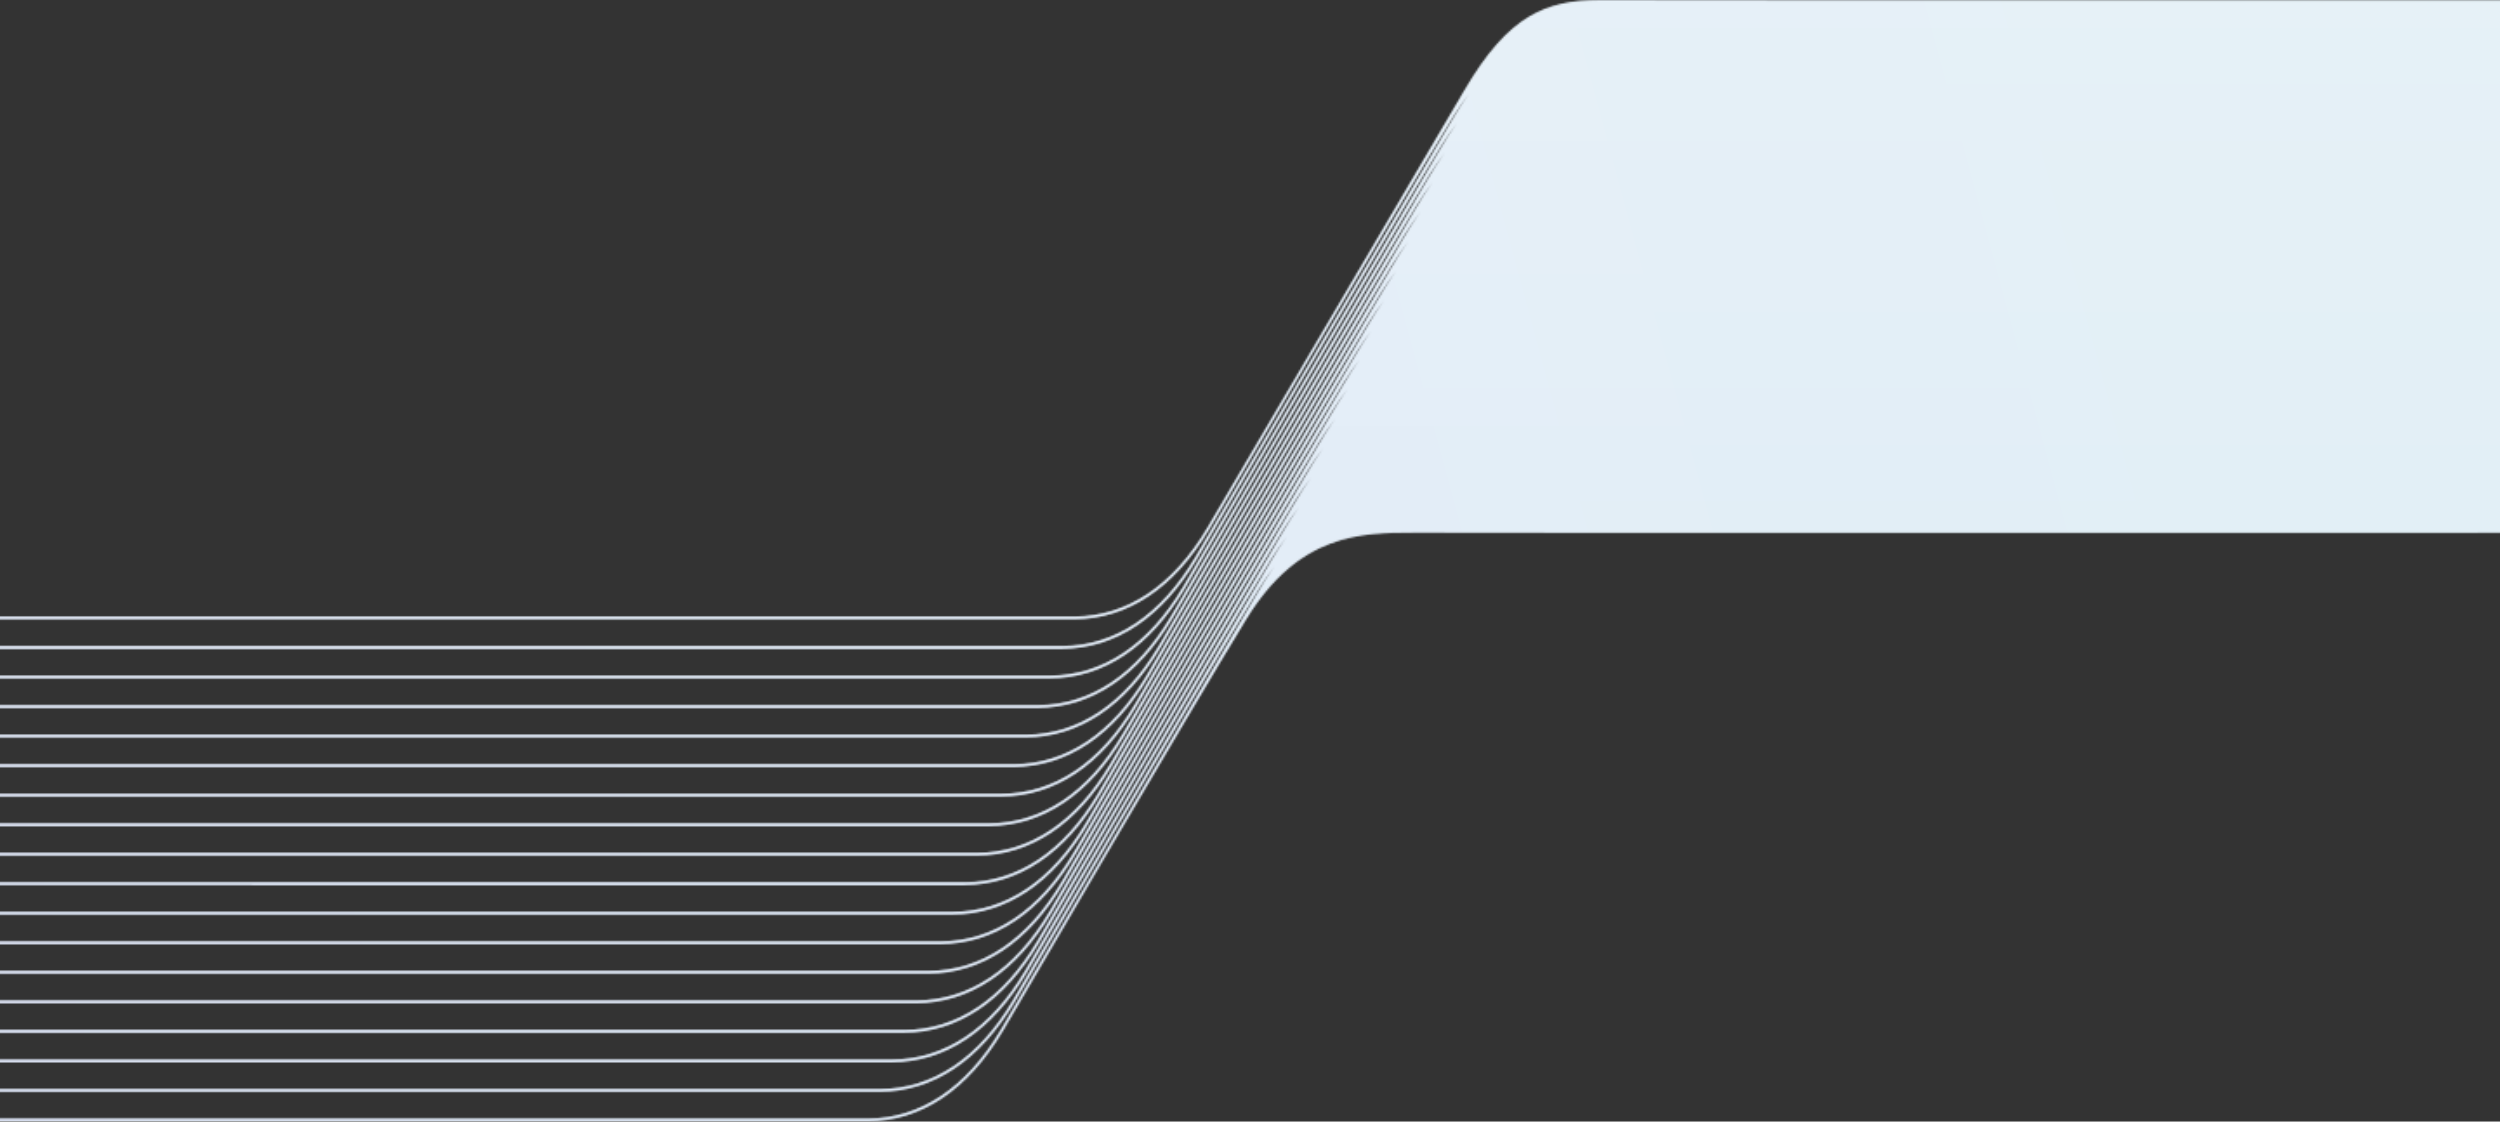 <svg width="1440" height="646" viewBox="0 0 1440 646" fill="none" xmlns="http://www.w3.org/2000/svg"><rect x="0" y="0" width="1440" height="646" fill="#333333" stroke="none"/><mask id="b" maskUnits="userSpaceOnUse" x="-732" y="0" width="2716" height="646"><path fill-rule="evenodd" clip-rule="evenodd" d="M618.739 356.757H-613l.302-1.674H619.041c30.224-.147 56.62-17.8 76.326-50.991 0 0 122.73-208.632 148.158-252.073C868.953 8.577 890.513.147 921.483 0l142.697.147h143.5L1983.3 0v17.623l-7 .002v17.013l-7 .002v17.013l-7 .001v17.014l-7 .001v17.014h-7v17.014l-7 .002v17.013l-7 .001v17.014l-7 .001v17.014l-7 .001v16.954l-7 .001v17.014l-7 .001v17.013l-7 .002v17.013l-7 .001v17.014l-7 .001v17.014l-7 .001v17.014l-7 .001V289.8l-7 .002v17.013l-775.64.147h-143.5l-127.525-.147-1.281.005c-.762.003-1.527.004-2.297.006h-.01c-29.695.06-65.737.133-96.252 49.922C686.04 408.561 577.616 593.93 577.616 593.93c-20.109 33.867-47.048 51.872-77.877 52.019H-732l.302-1.674H500.041c30.224-.147 56.62-17.8 76.326-50.991 0 0 122.73-208.632 148.158-252.074 3.217-5.496 6.373-10.432 9.493-14.862-3.121 4.006-6.199 8.452-9.223 13.386-31.755 51.812-140.179 237.182-140.179 237.182-20.109 33.866-47.048 51.871-77.877 52.018H-725l.302-1.674H507.041c30.224-.147 56.62-17.8 76.326-50.991 0 0 122.73-208.632 148.158-252.074 3.217-5.496 6.373-10.432 9.493-14.861-3.121 4.006-6.199 8.451-9.223 13.385-31.755 51.813-140.179 237.182-140.179 237.182-20.109 33.866-47.048 51.872-77.877 52.018H-718l.302-1.674H514.041c30.224-.147 56.62-17.799 76.326-50.99 0 0 122.73-208.632 148.158-252.074 3.219-5.499 6.375-10.436 9.496-14.867-3.122 4.007-6.201 8.454-9.226 13.39-31.755 51.813-140.179 237.182-140.179 237.182-20.109 33.866-47.048 51.871-77.877 52.018H-711l.302-1.674H521.041c30.224-.147 56.62-17.8 76.326-50.99 0 0 122.73-208.633 148.158-252.074 3.218-5.498 6.374-10.434 9.495-14.865-3.122 4.007-6.2 8.453-9.225 13.388-31.755 51.813-140.179 237.182-140.179 237.182-20.109 33.866-47.048 51.872-77.877 52.018H-704l.302-1.674H528.041c30.224-.147 56.62-17.799 76.326-50.99 0 0 122.73-208.632 148.158-252.074 3.217-5.497 6.373-10.432 9.493-14.862-3.121 4.006-6.199 8.451-9.223 13.385-31.755 51.813-140.179 237.182-140.179 237.182-20.109 33.867-47.048 51.872-77.877 52.019H-697l.302-1.674H535.041c30.224-.147 56.62-17.8 76.326-50.991 0 0 122.73-208.632 148.158-252.074 3.218-5.497 6.374-10.434 9.495-14.864-3.122 4.006-6.2 8.453-9.225 13.387-31.755 51.813-140.179 237.182-140.179 237.182-20.109 33.867-47.048 51.872-77.877 52.019H-690l.302-1.674H542.041c30.224-.147 56.62-17.8 76.326-50.991 0 0 122.73-208.632 148.158-252.074 3.217-5.496 6.373-10.432 9.493-14.862-3.121 4.006-6.199 8.452-9.223 13.386-31.755 51.813-140.179 237.182-140.179 237.182-20.109 33.866-47.048 51.871-77.877 52.018H-683l.302-1.674H549.041c30.224-.147 56.62-17.8 76.326-50.99 0 0 122.73-208.633 148.158-252.074 3.218-5.498 6.374-10.435 9.495-14.865-3.122 4.007-6.2 8.453-9.225 13.388-31.755 51.813-140.179 237.182-140.179 237.182-20.109 33.866-47.048 51.871-77.877 52.018H-676l.302-1.674H556.041c30.224-.147 56.62-17.8 76.326-50.99 0 0 122.73-208.632 148.158-252.074 3.066-5.239 6.076-9.968 9.053-14.235-2.97 3.857-5.901 8.116-8.783 12.818-31.755 51.813-140.179 237.182-140.179 237.182-20.109 33.866-47.048 51.871-77.877 52.018H-669l.302-1.674H563.041c30.224-.147 56.62-17.8 76.326-50.99 0 0 122.73-208.633 148.158-252.074 3.217-5.497 6.373-10.433 9.493-14.862-3.121 4.006-6.199 8.451-9.223 13.385-31.755 51.813-140.179 237.182-140.179 237.182-20.109 33.866-47.048 51.872-77.877 52.019H-662l.302-1.675H570.041c30.224-.146 56.62-17.799 76.326-50.99 0 0 122.73-208.632 148.158-252.074 3.218-5.497 6.374-10.434 9.495-14.864-3.122 4.006-6.2 8.452-9.225 13.387-31.755 51.813-140.179 237.182-140.179 237.182-20.109 33.867-47.048 51.872-77.877 52.019H-655l.302-1.674H577.041c30.224-.147 56.62-17.8 76.326-50.991 0 0 122.73-208.632 148.158-252.074 3.217-5.496 6.373-10.432 9.493-14.862-3.121 4.006-6.199 8.452-9.223 13.385-31.755 51.813-140.179 237.183-140.179 237.183-20.109 33.866-47.048 51.871-77.877 52.018H-648l.302-1.674H584.041c30.224-.147 56.62-17.8 76.326-50.991 0 0 122.73-208.632 148.158-252.074 3.218-5.497 6.374-10.434 9.495-14.864-3.122 4.006-6.2 8.453-9.225 13.388-31.755 51.812-140.179 237.182-140.179 237.182-20.109 33.866-47.048 51.871-77.877 52.018H-641l.302-1.674H591.041c30.224-.147 56.62-17.8 76.326-50.991 0 0 122.73-208.632 148.158-252.073 3.217-5.497 6.373-10.433 9.493-14.862-3.121 4.006-6.199 8.451-9.223 13.385-31.755 51.813-140.179 237.182-140.179 237.182-20.109 33.866-47.048 51.872-77.877 52.019H-634l.302-1.675H598.041c30.224-.147 56.62-17.799 76.326-50.99 0 0 122.73-208.632 148.158-252.074 3.218-5.498 6.374-10.434 9.495-14.865-3.122 4.007-6.2 8.453-9.225 13.388-31.755 51.813-140.179 237.182-140.179 237.182-20.109 33.866-47.048 51.872-77.877 52.019H-627l.302-1.675H605.041c30.224-.146 56.62-17.799 76.326-50.99 0 0 122.73-208.632 148.158-252.074 3.217-5.496 6.373-10.432 9.493-14.862-3.121 4.006-6.199 8.452-9.223 13.385-31.755 51.813-140.179 237.182-140.179 237.182-20.109 33.867-47.048 51.872-77.877 52.019H-620l.302-1.674H612.041c30.224-.147 56.62-17.8 76.326-50.991 0 0 122.73-208.632 148.158-252.074 3.218-5.497 6.374-10.434 9.495-14.864-3.122 4.006-6.2 8.453-9.225 13.388-31.755 51.812-140.179 237.182-140.179 237.182-20.109 33.866-47.048 51.871-77.877 52.018z" fill="#fff"/><path fill-rule="evenodd" clip-rule="evenodd" d="M618.739 356.757H-613l.302-1.674H619.041c30.224-.147 56.62-17.8 76.326-50.991 0 0 122.73-208.632 148.158-252.073C868.953 8.577 890.513.147 921.483 0l142.697.147h143.5L1983.3 0v17.623l-7 .002v17.013l-7 .002v17.013l-7 .001v17.014l-7 .001v17.014h-7v17.014l-7 .002v17.013l-7 .001v17.014l-7 .001v17.014l-7 .001v16.954l-7 .001v17.014l-7 .001v17.013l-7 .002v17.013l-7 .001v17.014l-7 .001v17.014l-7 .001v17.014l-7 .001V289.8l-7 .002v17.013l-775.64.147h-143.5l-127.525-.147-1.281.005c-.762.003-1.527.004-2.297.006h-.01c-29.695.06-65.737.133-96.252 49.922C686.04 408.561 577.616 593.93 577.616 593.93c-20.109 33.867-47.048 51.872-77.877 52.019H-732l.302-1.674H500.041c30.224-.147 56.62-17.8 76.326-50.991 0 0 122.73-208.632 148.158-252.074 3.217-5.496 6.373-10.432 9.493-14.862-3.121 4.006-6.199 8.452-9.223 13.386-31.755 51.812-140.179 237.182-140.179 237.182-20.109 33.866-47.048 51.871-77.877 52.018H-725l.302-1.674H507.041c30.224-.147 56.62-17.8 76.326-50.991 0 0 122.73-208.632 148.158-252.074 3.217-5.496 6.373-10.432 9.493-14.861-3.121 4.006-6.199 8.451-9.223 13.385-31.755 51.813-140.179 237.182-140.179 237.182-20.109 33.866-47.048 51.872-77.877 52.018H-718l.302-1.674H514.041c30.224-.147 56.62-17.799 76.326-50.99 0 0 122.73-208.632 148.158-252.074 3.219-5.499 6.375-10.436 9.496-14.867-3.122 4.007-6.201 8.454-9.226 13.39-31.755 51.813-140.179 237.182-140.179 237.182-20.109 33.866-47.048 51.871-77.877 52.018H-711l.302-1.674H521.041c30.224-.147 56.62-17.8 76.326-50.99 0 0 122.73-208.633 148.158-252.074 3.218-5.498 6.374-10.434 9.495-14.865-3.122 4.007-6.2 8.453-9.225 13.388-31.755 51.813-140.179 237.182-140.179 237.182-20.109 33.866-47.048 51.872-77.877 52.018H-704l.302-1.674H528.041c30.224-.147 56.62-17.799 76.326-50.99 0 0 122.73-208.632 148.158-252.074 3.217-5.497 6.373-10.432 9.493-14.862-3.121 4.006-6.199 8.451-9.223 13.385-31.755 51.813-140.179 237.182-140.179 237.182-20.109 33.867-47.048 51.872-77.877 52.019H-697l.302-1.674H535.041c30.224-.147 56.62-17.8 76.326-50.991 0 0 122.73-208.632 148.158-252.074 3.218-5.497 6.374-10.434 9.495-14.864-3.122 4.006-6.2 8.453-9.225 13.387-31.755 51.813-140.179 237.182-140.179 237.182-20.109 33.867-47.048 51.872-77.877 52.019H-690l.302-1.674H542.041c30.224-.147 56.62-17.8 76.326-50.991 0 0 122.73-208.632 148.158-252.074 3.217-5.496 6.373-10.432 9.493-14.862-3.121 4.006-6.199 8.452-9.223 13.386-31.755 51.813-140.179 237.182-140.179 237.182-20.109 33.866-47.048 51.871-77.877 52.018H-683l.302-1.674H549.041c30.224-.147 56.62-17.8 76.326-50.99 0 0 122.73-208.633 148.158-252.074 3.218-5.498 6.374-10.435 9.495-14.865-3.122 4.007-6.2 8.453-9.225 13.388-31.755 51.813-140.179 237.182-140.179 237.182-20.109 33.866-47.048 51.871-77.877 52.018H-676l.302-1.674H556.041c30.224-.147 56.62-17.8 76.326-50.99 0 0 122.73-208.632 148.158-252.074 3.066-5.239 6.076-9.968 9.053-14.235-2.97 3.857-5.901 8.116-8.783 12.818-31.755 51.813-140.179 237.182-140.179 237.182-20.109 33.866-47.048 51.871-77.877 52.018H-669l.302-1.674H563.041c30.224-.147 56.62-17.8 76.326-50.99 0 0 122.73-208.633 148.158-252.074 3.217-5.497 6.373-10.433 9.493-14.862-3.121 4.006-6.199 8.451-9.223 13.385-31.755 51.813-140.179 237.182-140.179 237.182-20.109 33.866-47.048 51.872-77.877 52.019H-662l.302-1.675H570.041c30.224-.146 56.62-17.799 76.326-50.99 0 0 122.73-208.632 148.158-252.074 3.218-5.497 6.374-10.434 9.495-14.864-3.122 4.006-6.2 8.452-9.225 13.387-31.755 51.813-140.179 237.182-140.179 237.182-20.109 33.867-47.048 51.872-77.877 52.019H-655l.302-1.674H577.041c30.224-.147 56.62-17.8 76.326-50.991 0 0 122.73-208.632 148.158-252.074 3.217-5.496 6.373-10.432 9.493-14.862-3.121 4.006-6.199 8.452-9.223 13.385-31.755 51.813-140.179 237.183-140.179 237.183-20.109 33.866-47.048 51.871-77.877 52.018H-648l.302-1.674H584.041c30.224-.147 56.62-17.8 76.326-50.991 0 0 122.73-208.632 148.158-252.074 3.218-5.497 6.374-10.434 9.495-14.864-3.122 4.006-6.2 8.453-9.225 13.388-31.755 51.812-140.179 237.182-140.179 237.182-20.109 33.866-47.048 51.871-77.877 52.018H-641l.302-1.674H591.041c30.224-.147 56.62-17.8 76.326-50.991 0 0 122.73-208.632 148.158-252.073 3.217-5.497 6.373-10.433 9.493-14.862-3.121 4.006-6.199 8.451-9.223 13.385-31.755 51.813-140.179 237.182-140.179 237.182-20.109 33.866-47.048 51.872-77.877 52.019H-634l.302-1.675H598.041c30.224-.147 56.62-17.799 76.326-50.99 0 0 122.73-208.632 148.158-252.074 3.218-5.498 6.374-10.434 9.495-14.865-3.122 4.007-6.2 8.453-9.225 13.388-31.755 51.813-140.179 237.182-140.179 237.182-20.109 33.866-47.048 51.872-77.877 52.019H-627l.302-1.675H605.041c30.224-.146 56.62-17.799 76.326-50.99 0 0 122.73-208.632 148.158-252.074 3.217-5.496 6.373-10.432 9.493-14.862-3.121 4.006-6.199 8.452-9.223 13.385-31.755 51.813-140.179 237.182-140.179 237.182-20.109 33.867-47.048 51.872-77.877 52.019H-620l.302-1.674H612.041c30.224-.147 56.62-17.8 76.326-50.991 0 0 122.73-208.632 148.158-252.074 3.218-5.497 6.374-10.434 9.495-14.864-3.122 4.006-6.2 8.453-9.225 13.388-31.755 51.812-140.179 237.182-140.179 237.182-20.109 33.866-47.048 51.871-77.877 52.018z" fill="url(#a)" fill-opacity=".1"/><path fill-rule="evenodd" clip-rule="evenodd" d="M618.739 356.757H-613l.302-1.674H619.041c30.224-.147 56.62-17.8 76.326-50.991 0 0 122.73-208.632 148.158-252.073C868.953 8.577 890.513.147 921.483 0l142.697.147h143.5L1983.3 0v17.623l-7 .002v17.013l-7 .002v17.013l-7 .001v17.014l-7 .001v17.014h-7v17.014l-7 .002v17.013l-7 .001v17.014l-7 .001v17.014l-7 .001v16.954l-7 .001v17.014l-7 .001v17.013l-7 .002v17.013l-7 .001v17.014l-7 .001v17.014l-7 .001v17.014l-7 .001V289.8l-7 .002v17.013l-775.64.147h-143.5l-127.525-.147-1.281.005c-.762.003-1.527.004-2.297.006h-.01c-29.695.06-65.737.133-96.252 49.922C686.04 408.561 577.616 593.93 577.616 593.93c-20.109 33.867-47.048 51.872-77.877 52.019H-732l.302-1.674H500.041c30.224-.147 56.62-17.8 76.326-50.991 0 0 122.73-208.632 148.158-252.074 3.217-5.496 6.373-10.432 9.493-14.862-3.121 4.006-6.199 8.452-9.223 13.386-31.755 51.812-140.179 237.182-140.179 237.182-20.109 33.866-47.048 51.871-77.877 52.018H-725l.302-1.674H507.041c30.224-.147 56.62-17.8 76.326-50.991 0 0 122.73-208.632 148.158-252.074 3.217-5.496 6.373-10.432 9.493-14.861-3.121 4.006-6.199 8.451-9.223 13.385-31.755 51.813-140.179 237.182-140.179 237.182-20.109 33.866-47.048 51.872-77.877 52.018H-718l.302-1.674H514.041c30.224-.147 56.62-17.799 76.326-50.99 0 0 122.73-208.632 148.158-252.074 3.219-5.499 6.375-10.436 9.496-14.867-3.122 4.007-6.201 8.454-9.226 13.39-31.755 51.813-140.179 237.182-140.179 237.182-20.109 33.866-47.048 51.871-77.877 52.018H-711l.302-1.674H521.041c30.224-.147 56.62-17.8 76.326-50.99 0 0 122.73-208.633 148.158-252.074 3.218-5.498 6.374-10.434 9.495-14.865-3.122 4.007-6.2 8.453-9.225 13.388-31.755 51.813-140.179 237.182-140.179 237.182-20.109 33.866-47.048 51.872-77.877 52.018H-704l.302-1.674H528.041c30.224-.147 56.62-17.799 76.326-50.99 0 0 122.73-208.632 148.158-252.074 3.217-5.497 6.373-10.432 9.493-14.862-3.121 4.006-6.199 8.451-9.223 13.385-31.755 51.813-140.179 237.182-140.179 237.182-20.109 33.867-47.048 51.872-77.877 52.019H-697l.302-1.674H535.041c30.224-.147 56.62-17.8 76.326-50.991 0 0 122.73-208.632 148.158-252.074 3.218-5.497 6.374-10.434 9.495-14.864-3.122 4.006-6.2 8.453-9.225 13.387-31.755 51.813-140.179 237.182-140.179 237.182-20.109 33.867-47.048 51.872-77.877 52.019H-690l.302-1.674H542.041c30.224-.147 56.62-17.8 76.326-50.991 0 0 122.73-208.632 148.158-252.074 3.217-5.496 6.373-10.432 9.493-14.862-3.121 4.006-6.199 8.452-9.223 13.386-31.755 51.813-140.179 237.182-140.179 237.182-20.109 33.866-47.048 51.871-77.877 52.018H-683l.302-1.674H549.041c30.224-.147 56.62-17.8 76.326-50.99 0 0 122.73-208.633 148.158-252.074 3.218-5.498 6.374-10.435 9.495-14.865-3.122 4.007-6.2 8.453-9.225 13.388-31.755 51.813-140.179 237.182-140.179 237.182-20.109 33.866-47.048 51.871-77.877 52.018H-676l.302-1.674H556.041c30.224-.147 56.62-17.8 76.326-50.99 0 0 122.73-208.632 148.158-252.074 3.066-5.239 6.076-9.968 9.053-14.235-2.97 3.857-5.901 8.116-8.783 12.818-31.755 51.813-140.179 237.182-140.179 237.182-20.109 33.866-47.048 51.871-77.877 52.018H-669l.302-1.674H563.041c30.224-.147 56.62-17.8 76.326-50.99 0 0 122.73-208.633 148.158-252.074 3.217-5.497 6.373-10.433 9.493-14.862-3.121 4.006-6.199 8.451-9.223 13.385-31.755 51.813-140.179 237.182-140.179 237.182-20.109 33.866-47.048 51.872-77.877 52.019H-662l.302-1.675H570.041c30.224-.146 56.62-17.799 76.326-50.99 0 0 122.73-208.632 148.158-252.074 3.218-5.497 6.374-10.434 9.495-14.864-3.122 4.006-6.2 8.452-9.225 13.387-31.755 51.813-140.179 237.182-140.179 237.182-20.109 33.867-47.048 51.872-77.877 52.019H-655l.302-1.674H577.041c30.224-.147 56.62-17.8 76.326-50.991 0 0 122.73-208.632 148.158-252.074 3.217-5.496 6.373-10.432 9.493-14.862-3.121 4.006-6.199 8.452-9.223 13.385-31.755 51.813-140.179 237.183-140.179 237.183-20.109 33.866-47.048 51.871-77.877 52.018H-648l.302-1.674H584.041c30.224-.147 56.62-17.8 76.326-50.991 0 0 122.73-208.632 148.158-252.074 3.218-5.497 6.374-10.434 9.495-14.864-3.122 4.006-6.2 8.453-9.225 13.388-31.755 51.812-140.179 237.182-140.179 237.182-20.109 33.866-47.048 51.871-77.877 52.018H-641l.302-1.674H591.041c30.224-.147 56.62-17.8 76.326-50.991 0 0 122.73-208.632 148.158-252.073 3.217-5.497 6.373-10.433 9.493-14.862-3.121 4.006-6.199 8.451-9.223 13.385-31.755 51.813-140.179 237.182-140.179 237.182-20.109 33.866-47.048 51.872-77.877 52.019H-634l.302-1.675H598.041c30.224-.147 56.62-17.799 76.326-50.99 0 0 122.73-208.632 148.158-252.074 3.218-5.498 6.374-10.434 9.495-14.865-3.122 4.007-6.2 8.453-9.225 13.388-31.755 51.813-140.179 237.182-140.179 237.182-20.109 33.866-47.048 51.872-77.877 52.019H-627l.302-1.675H605.041c30.224-.146 56.62-17.799 76.326-50.99 0 0 122.73-208.632 148.158-252.074 3.217-5.496 6.373-10.432 9.493-14.862-3.121 4.006-6.199 8.452-9.223 13.385-31.755 51.813-140.179 237.182-140.179 237.182-20.109 33.867-47.048 51.872-77.877 52.019H-620l.302-1.674H612.041c30.224-.147 56.62-17.8 76.326-50.991 0 0 122.73-208.632 148.158-252.074 3.218-5.497 6.374-10.434 9.495-14.864-3.122 4.006-6.2 8.453-9.225 13.388-31.755 51.812-140.179 237.182-140.179 237.182-20.109 33.866-47.048 51.871-77.877 52.018z" fill="#CCD4DF" fill-opacity=".3"/></mask><g mask="url(#b)"><path fill="#fff" d="M0-126h1441v835H0z"/><path fill="url(#c)" fill-opacity=".1" d="M0-126h1441v835H0z"/><path fill="#C3CFE7" fill-opacity=".3" d="M0-126h1441v835H0z"/><path fill="url(#d)" fill-opacity=".3" d="M0-126h1441v835H0z"/></g><defs><linearGradient id="a" x1="-702.573" y1="512.883" x2="1109.6" y2="-678.113" gradientUnits="userSpaceOnUse"><stop stop-color="#2972FF"/><stop offset="1" stop-color="#21C1D4"/></linearGradient><linearGradient id="c" x1="15.617" y1="536.99" x2="1299.28" y2="190.637" gradientUnits="userSpaceOnUse"><stop stop-color="#2972FF"/><stop offset="1" stop-color="#21C1D4"/></linearGradient><linearGradient id="d" x1="720.5" y1="-126" x2="720.5" y2="709" gradientUnits="userSpaceOnUse"><stop stop-color="#fff"/><stop offset="1" stop-color="#fff" stop-opacity="0"/></linearGradient></defs></svg>